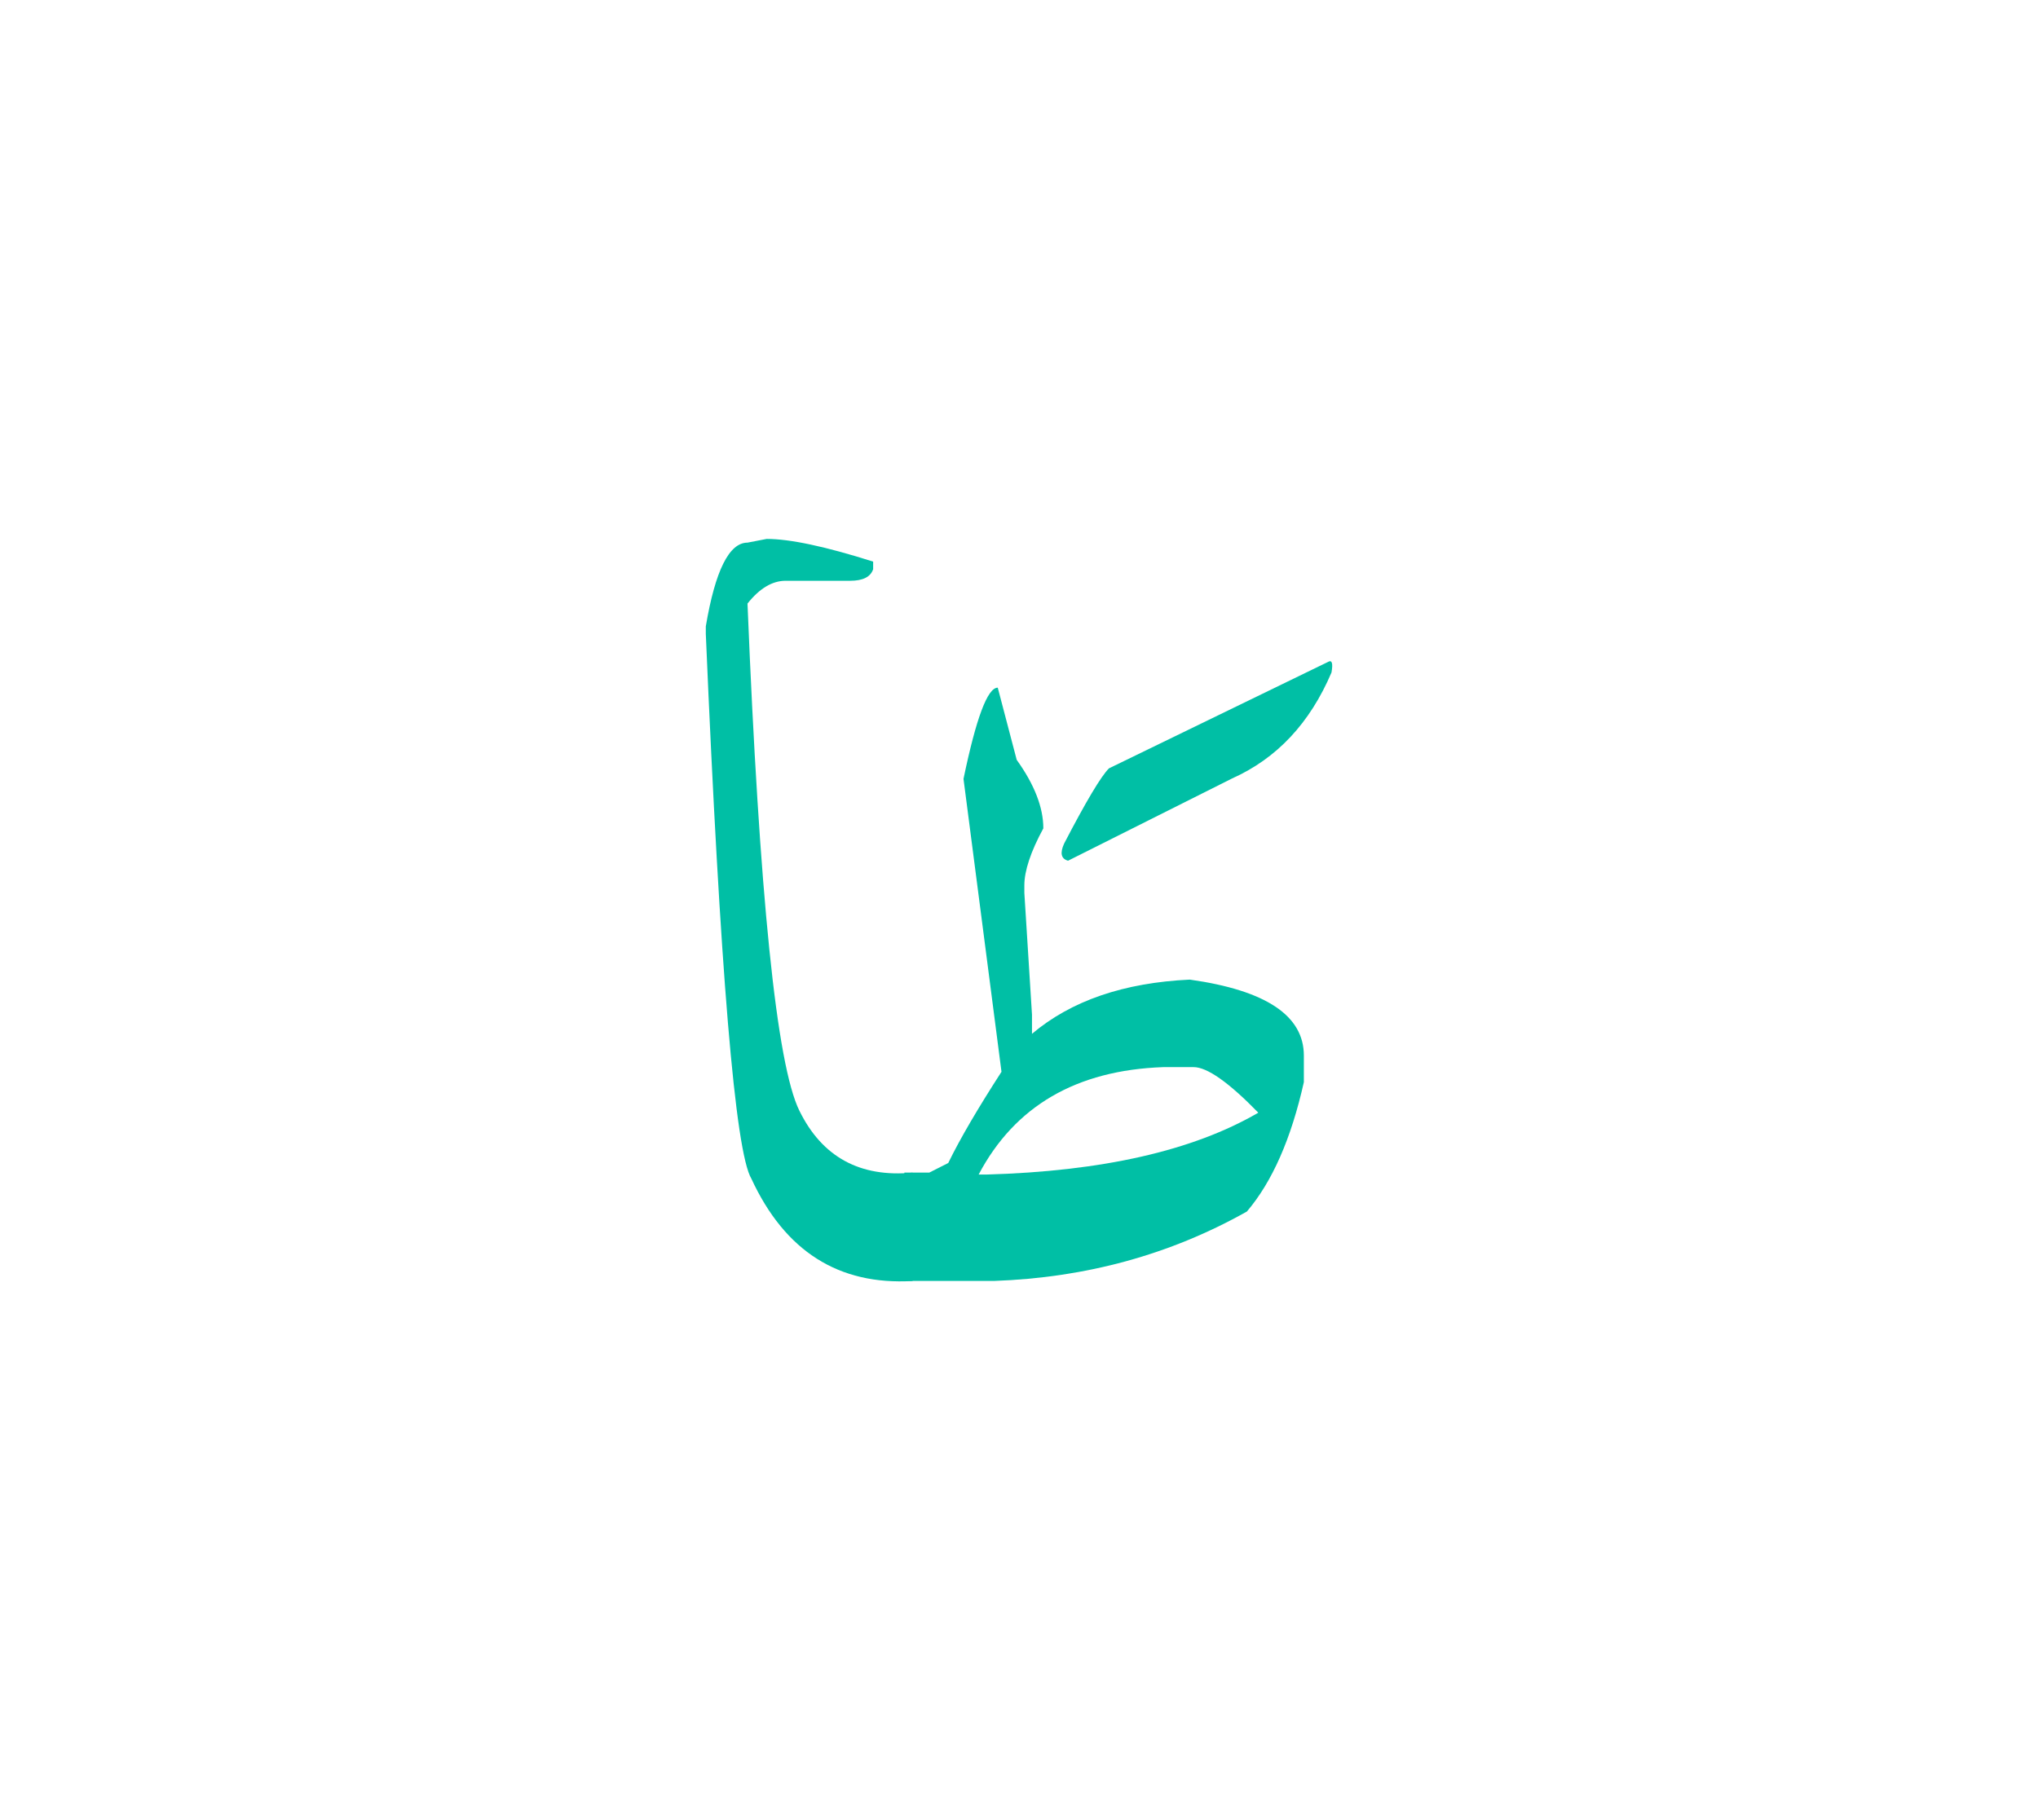<svg id="vector" xmlns="http://www.w3.org/2000/svg" width="75" height="67" viewBox="0 0 83 73"><path fill="#00BFA5" d="M36.834,47.191c0.325,0 0.662,0 1.012,0l0.773,-0.391c0.489,-1.005 1.216,-2.24 2.168,-3.715l-1.547,-11.932c0.516,-2.479 0.978,-3.715 1.395,-3.715l0.772,2.941c0.721,1.005 1.084,1.938 1.084,2.79c-0.516,0.951 -0.773,1.732 -0.773,2.32v0.311l0.311,4.957v0.781c1.6,-1.35 3.742,-2.082 6.426,-2.208c3.1,0.436 4.646,1.467 4.646,3.094v1.083c-0.515,2.301 -1.289,4.06 -2.32,5.27c-3.126,1.758 -6.557,2.696 -10.305,2.828h-1.706c-0.681,0 -1.329,0 -1.938,0V47.191L36.834,47.191zM39.856,47.271h0.311c4.727,-0.133 8.422,-0.973 11.079,-2.52c-1.209,-1.243 -2.089,-1.856 -2.632,-1.856h-1.242C43.835,43.02 41.33,44.481 39.856,47.271z" id="path_0"/><path fill="#00BFA5" d="M54.088,26.388c0.159,-0.092 0.205,0.054 0.139,0.431c-0.879,2.063 -2.228,3.503 -4.046,4.316l-6.684,3.352c-0.284,-0.08 -0.336,-0.311 -0.158,-0.701c0.892,-1.718 1.5,-2.736 1.824,-3.061L54.088,26.388z" id="path_1"/><path fill="#00BFA5" d="M37.166,51.606c-3.008,0.179 -5.196,-1.209 -6.564,-4.164c-0.661,-1.098 -1.275,-8.494 -1.857,-22.191V24.94c0.383,-2.273 0.952,-3.41 1.699,-3.41l0.78,-0.151c0.951,0 2.4,0.31 4.336,0.924v0.311c-0.106,0.312 -0.416,0.47 -0.932,0.47h-2.631c-0.542,0 -1.058,0.305 -1.554,0.927c0.483,11.892 1.183,18.778 2.115,20.663c0.926,1.884 2.466,2.723 4.608,2.519V51.606z" id="path_2"/></svg>